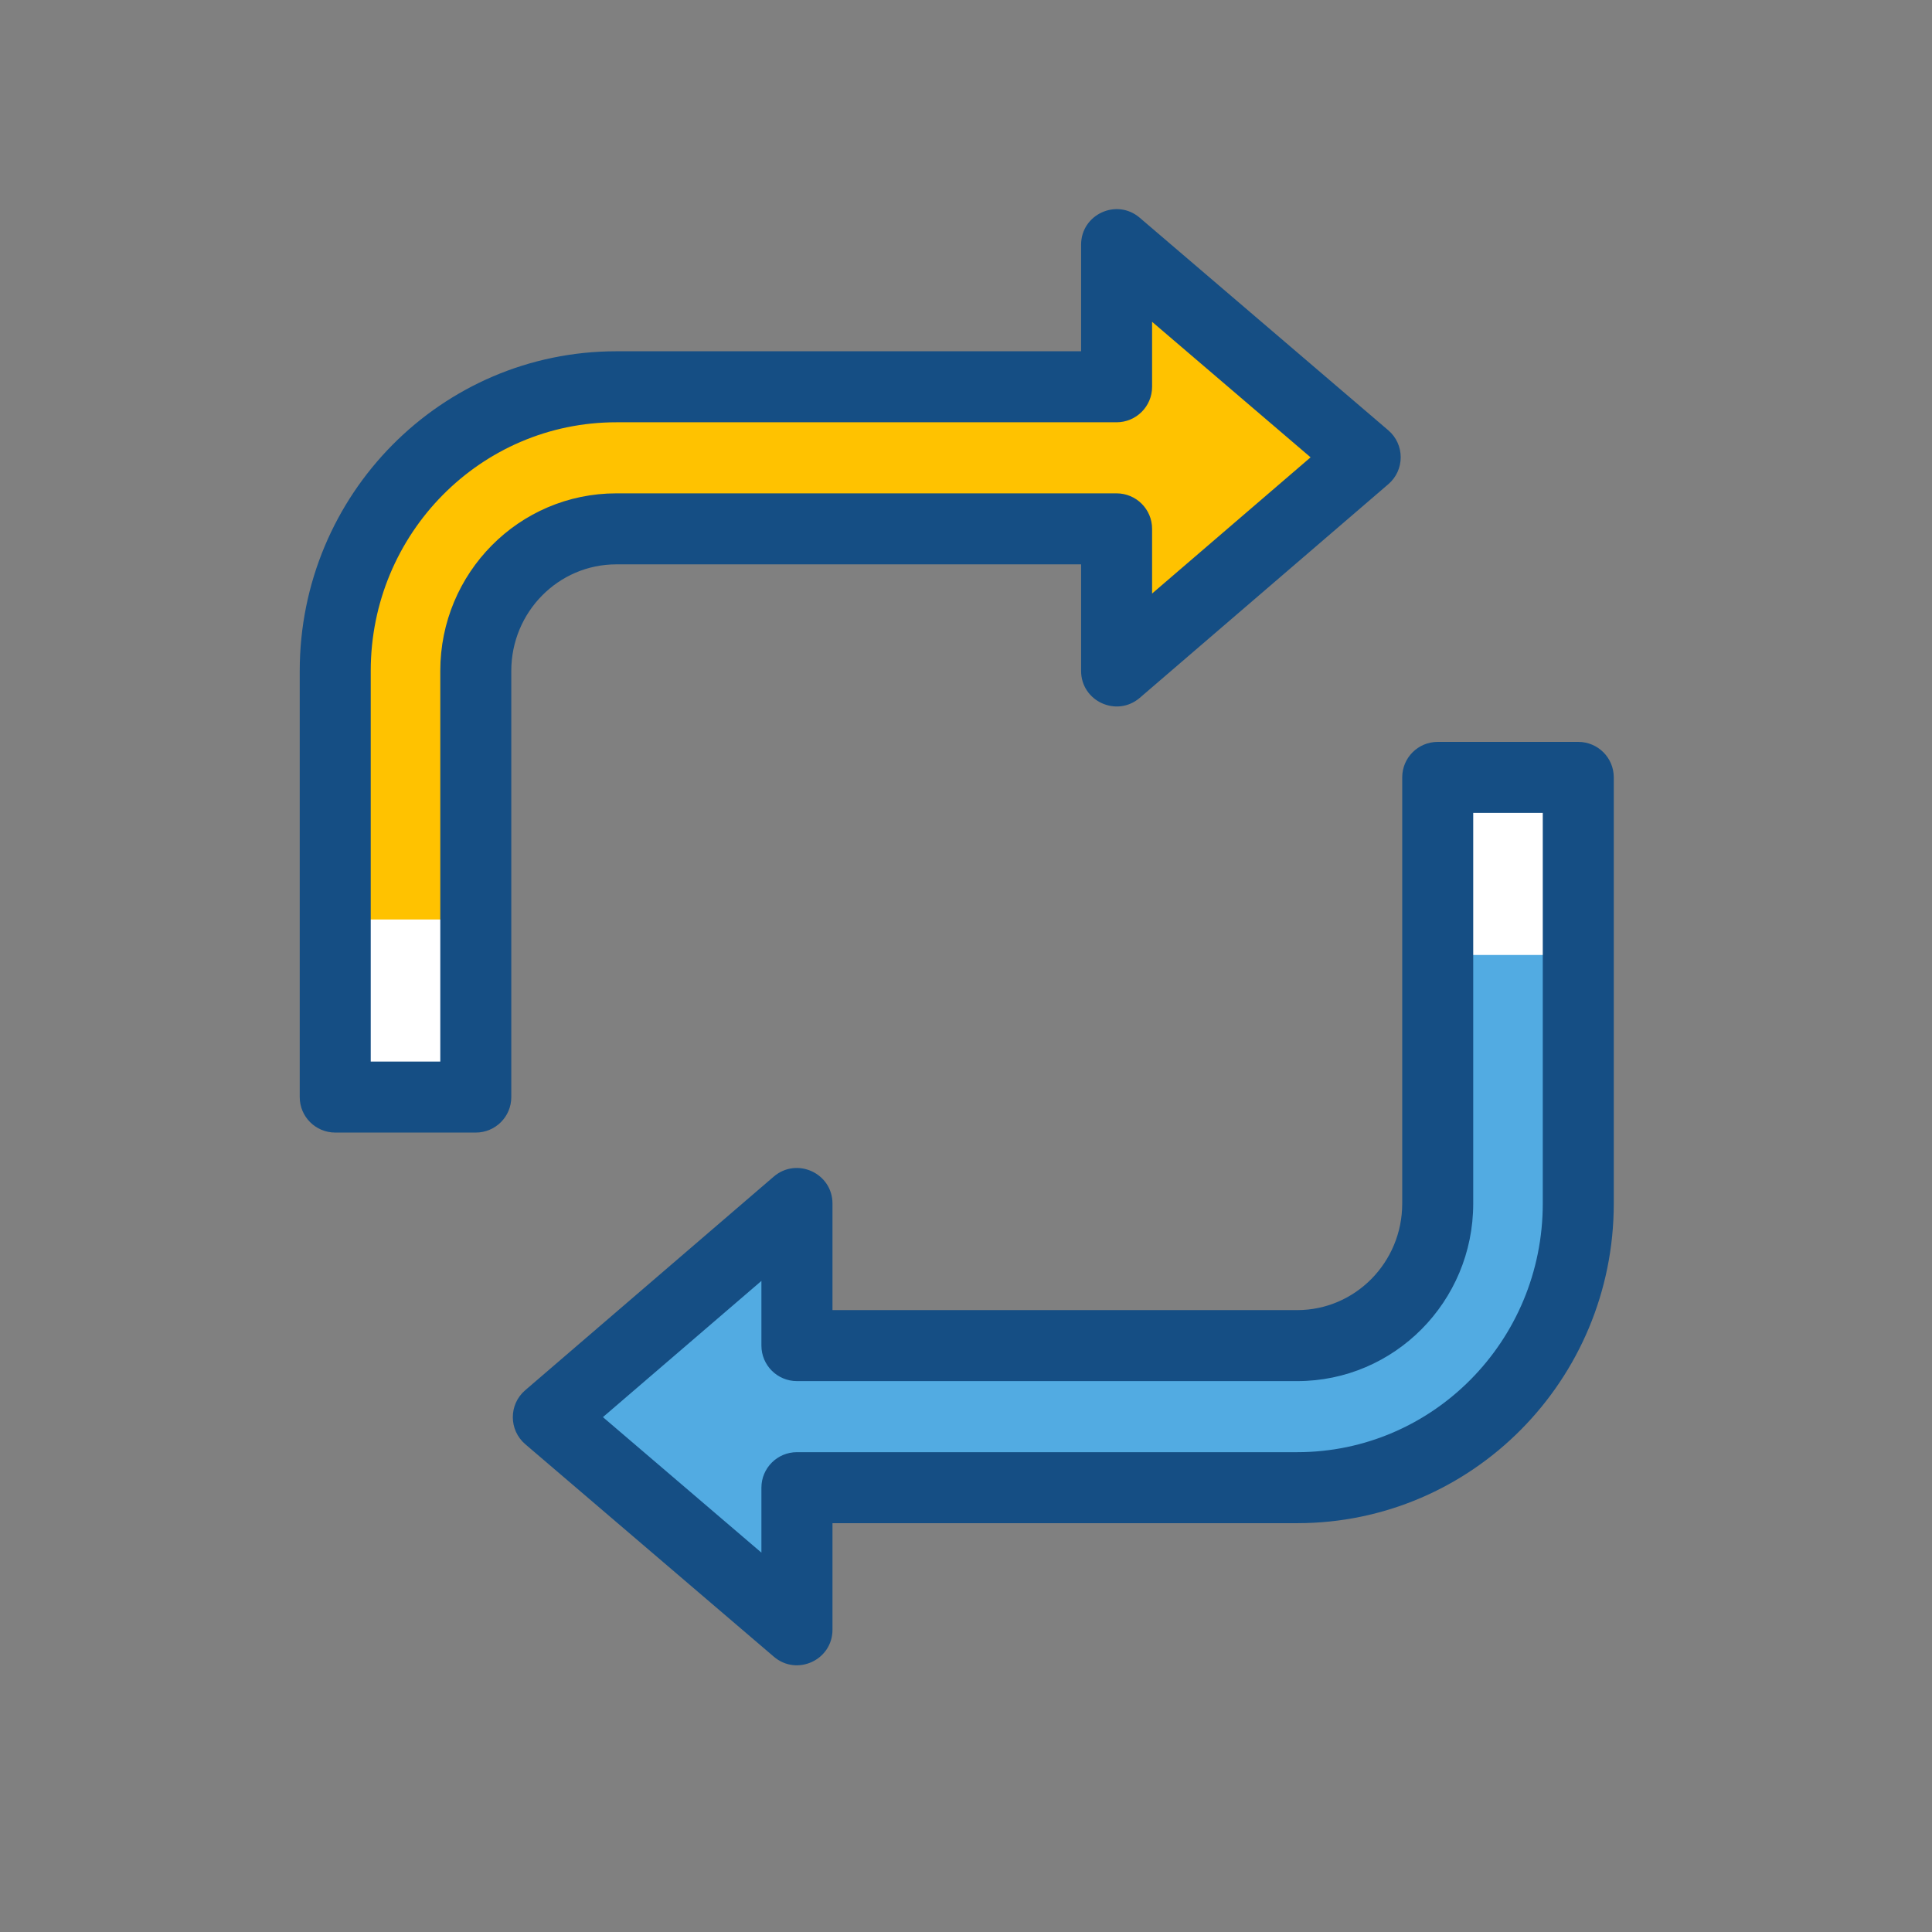 <?xml version="1.0" encoding="UTF-8"?>
<svg width="28px" height="28px" viewBox="0 0 28 28" version="1.1" xmlns="http://www.w3.org/2000/svg" xmlns:xlink="http://www.w3.org/1999/xlink">
    <rect x="0" y="0" width="28" height="28" fill="#808080" stroke="none"/>
    <title>FE692186-90BA-4BD8-BDE9-B1AC3C6C9BBD</title>
    <g id="Page-2" stroke="none" stroke-width="1" fill="none" fill-rule="evenodd">
        <g id="L12.-Data-capture-" transform="translate(-630, -314)">
            <g id="iconspace_Refresh-1" transform="translate(630, 314)">
                <circle id="Shape" cx="14" cy="14" r="14"></circle>
                <g id="Group-29" transform="translate(4.344, 3.031)">
                    <path d="M4.588,4.633 C3.463,4.633 2.551,5.555 2.551,6.692 L2.551,12.868 L0.514,12.868 L0.514,6.692 C0.514,4.418 2.338,2.574 4.588,2.574 L11.838,2.574 L11.838,0.515 L15.441,3.595 L11.838,6.692 L11.838,4.633 L4.588,4.633 Z" id="Shape" fill="#FFFFFF"></path>
                    <path d="M4.588,4.633 C3.463,4.633 2.551,5.555 2.551,6.692 L2.551,10.295 L0.514,10.295 L0.514,6.692 C0.514,4.418 2.338,2.574 4.588,2.574 L11.838,2.574 L11.838,0.515 L15.441,3.595 L11.838,6.692 L11.838,4.633 L4.588,4.633 Z" id="Shape" fill="#FFC200"></path>
                    <path d="M14.455,16.471 C15.58,16.471 16.492,15.549 16.492,14.412 L16.492,8.236 L18.529,8.236 L18.529,14.412 C18.529,16.686 16.705,18.53 14.455,18.53 L7.205,18.53 L7.205,20.589 L3.602,17.509 L7.205,14.412 L7.205,16.471 L14.455,16.471 Z" id="Shape" fill="#FFFFFF"></path>
                    <path d="M14.455,16.471 C15.58,16.471 16.492,15.549 16.492,14.412 L16.492,10.809 L18.529,10.809 L18.529,14.412 C18.529,16.686 16.705,18.53 14.455,18.53 L7.205,18.53 L7.205,20.589 L3.602,17.509 L7.205,14.412 L7.205,16.471 L14.455,16.471 Z" id="Shape" fill="#52ABE2"></path>
                    <path d="M4.588,4.633 C3.463,4.633 2.551,5.555 2.551,6.692 L2.551,12.868 L0.514,12.868 L0.514,6.692 C0.514,4.418 2.338,2.574 4.588,2.574 L11.838,2.574 L11.838,0.515 L15.441,3.595 L11.838,6.692 L11.838,4.633 L4.588,4.633 Z" id="Shape"></path>
                    <path d="M14.455,16.471 C15.58,16.471 16.492,15.549 16.492,14.412 L16.492,8.236 L18.529,8.236 L18.529,14.412 C18.529,16.686 16.705,18.53 14.455,18.53 L7.205,18.53 L7.205,20.589 L3.602,17.509 L7.205,14.412 L7.205,16.471 L14.455,16.471 Z" id="Shape"></path>
                    <path d="M4.588,4.633 C3.463,4.633 2.551,5.555 2.551,6.692 L2.551,12.868 L0.514,12.868 L0.514,6.692 C0.514,4.418 2.338,2.574 4.588,2.574 L11.838,2.574 L11.838,0.515 L15.441,3.595 L11.838,6.692 L11.838,4.633 L4.588,4.633 Z" id="Shape" fill="#FFFFFF"></path>
                    <path d="M4.588,4.633 C3.463,4.633 2.551,5.555 2.551,6.692 L2.551,10.295 L0.514,10.295 L0.514,6.692 C0.514,4.418 2.338,2.574 4.588,2.574 L11.838,2.574 L11.838,0.515 L15.441,3.595 L11.838,6.692 L11.838,4.633 L4.588,4.633 Z" id="Shape" fill="#FFC200"></path>
                    <path d="M14.455,16.471 C15.58,16.471 16.492,15.549 16.492,14.412 L16.492,8.236 L18.529,8.236 L18.529,14.412 C18.529,16.686 16.705,18.53 14.455,18.53 L7.205,18.53 L7.205,20.589 L3.602,17.509 L7.205,14.412 L7.205,16.471 L14.455,16.471 Z" id="Shape" fill="#FFFFFF"></path>
                    <path d="M14.455,16.471 C15.58,16.471 16.492,15.549 16.492,14.412 L16.492,10.809 L18.529,10.809 L18.529,14.412 C18.529,16.686 16.705,18.53 14.455,18.53 L7.205,18.53 L7.205,20.589 L3.602,17.509 L7.205,14.412 L7.205,16.471 L14.455,16.471 Z" id="Shape" fill="#52ABE2"></path>
                    <path d="M11.324,5.148 L4.588,5.148 C3.749,5.148 3.066,5.838 3.066,6.692 L3.066,12.869 C3.066,13.153 2.836,13.383 2.551,13.383 L0.515,13.383 C0.23,13.383 -5.74703683e-14,13.153 -5.74703683e-14,12.869 L-5.74703683e-14,6.692 C-5.74703683e-14,4.135 2.053,2.06 4.588,2.06 L11.324,2.06 L11.324,0.516 C11.324,0.076 11.839,-0.161 12.173,0.124 L15.776,3.205 C16.016,3.41 16.016,3.781 15.777,3.986 L12.174,7.083 C11.84,7.369 11.324,7.132 11.324,6.692 L11.324,5.148 Z M2.037,12.354 L2.037,6.692 C2.037,5.272 3.178,4.119 4.588,4.119 L11.838,4.119 C12.122,4.119 12.353,4.349 12.353,4.633 L12.353,5.571 L14.65,3.597 L12.353,1.633 L12.353,2.575 C12.353,2.859 12.122,3.089 11.838,3.089 L4.588,3.089 C2.624,3.089 1.029,4.701 1.029,6.692 L1.029,12.354 L2.037,12.354 Z" id="Shape" fill="#154E84" fill-rule="nonzero"></path>
                    <path d="M14.456,15.956 C15.295,15.956 15.978,15.266 15.978,14.412 L15.978,8.235 C15.978,7.951 16.208,7.721 16.493,7.721 L18.529,7.721 C18.814,7.721 19.044,7.951 19.044,8.235 L19.044,14.412 C19.044,16.969 16.991,19.044 14.456,19.044 L7.721,19.044 L7.721,20.588 C7.721,21.028 7.205,21.265 6.871,20.979 L3.268,17.899 C3.029,17.694 3.028,17.323 3.267,17.118 L6.87,14.021 C7.204,13.735 7.721,13.972 7.721,14.412 L7.721,15.956 L14.456,15.956 Z M17.007,14.412 C17.007,15.832 15.866,16.985 14.456,16.985 L7.206,16.985 C6.922,16.985 6.691,16.755 6.691,16.471 L6.691,15.533 L4.394,17.507 L6.691,19.471 L6.691,18.529 C6.691,18.245 6.922,18.015 7.206,18.015 L14.456,18.015 C16.42,18.015 18.015,16.403 18.015,14.412 L18.015,8.75 L17.007,8.75 L17.007,14.412 Z" id="Shape" fill="#154E84" fill-rule="nonzero"></path>
                </g>
            </g>
        </g>
    </g>
</svg>